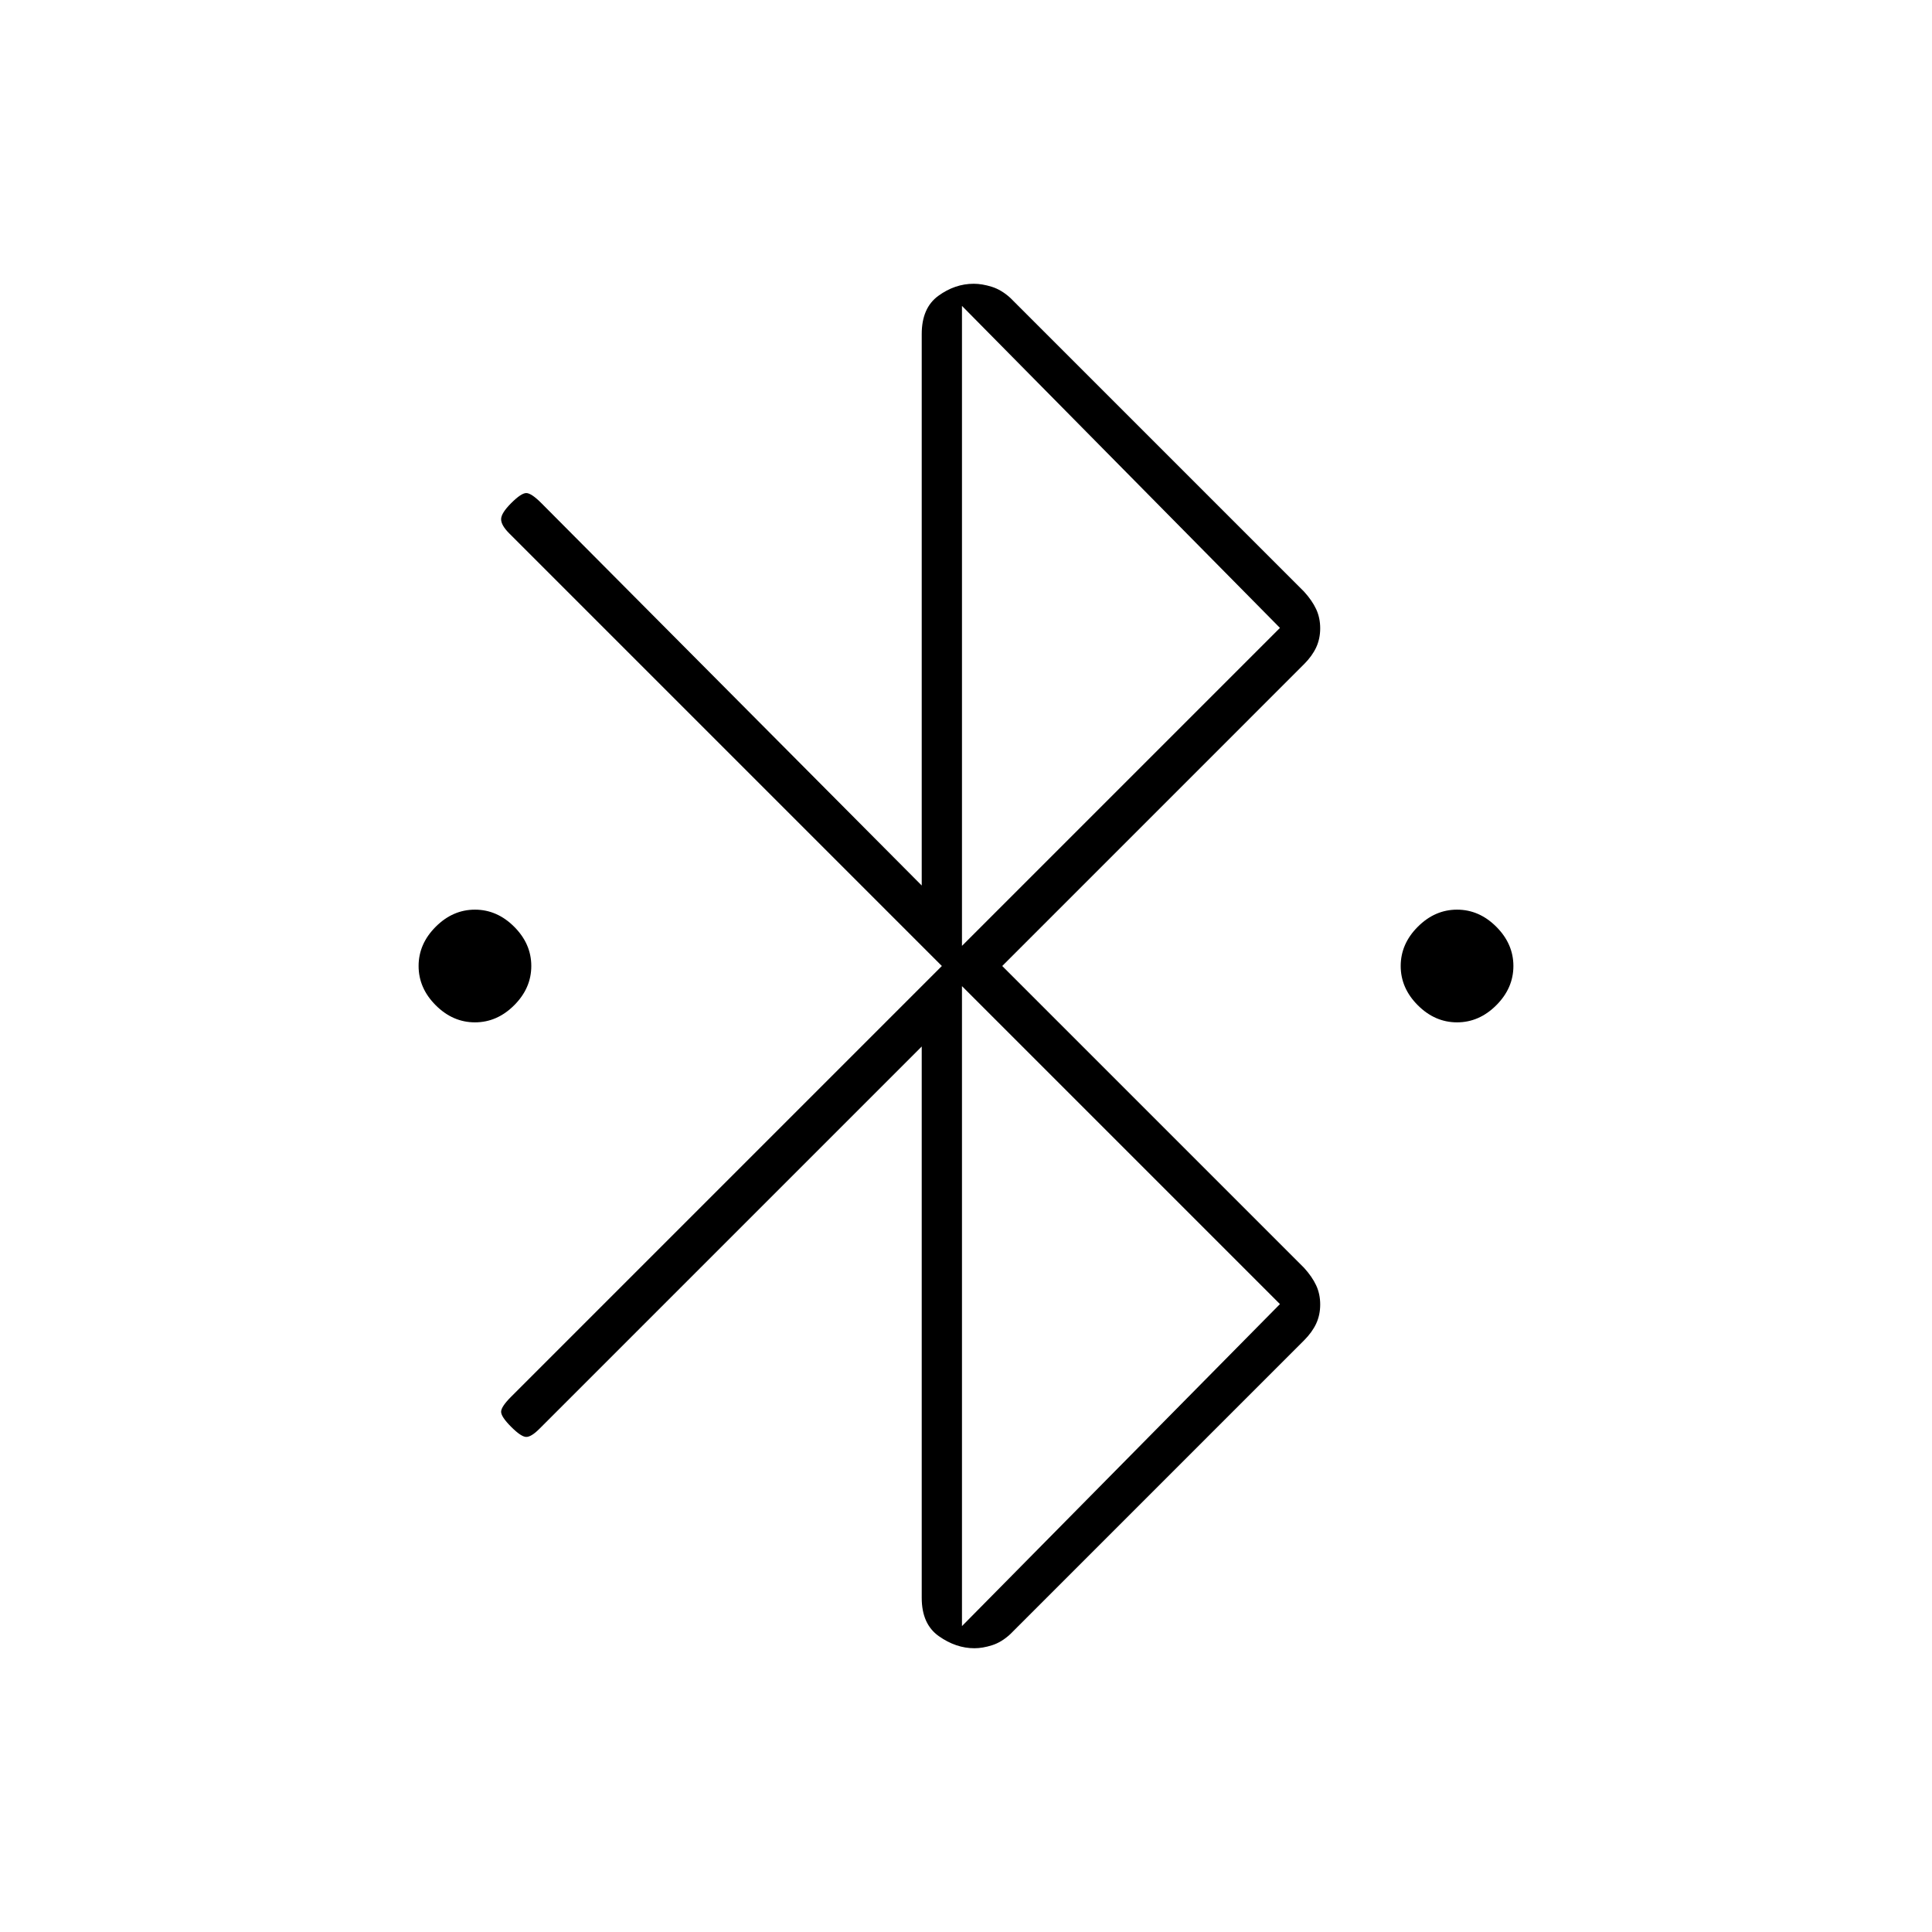 <svg xmlns="http://www.w3.org/2000/svg" height="20" viewBox="0 -960 960 960" width="20"><path d="M236-452q-11 0-19.5-8.5T208-480q0-11 8.5-19.5T236-508q11 0 19.5 8.5T264-480q0 11-8.5 19.5T236-452Zm488 0q-11 0-19.5-8.5T696-480q0-11 8.5-19.5T724-508q11 0 19.5 8.5T752-480q0 11-8.5 19.5T724-452ZM458-166v-274L268-250q-4 4-6.5 4t-7.5-5q-5-5-5-7.5t5-7.5l214-214-214.947-214.947Q249-699 249-702t5-8q5-5 7.5-5t7.5 5l189 190v-274q0-13 8.25-19t17.583-6q4.167 0 8.967 1.5 4.8 1.5 9.2 5.5l146 146q4 4.4 6 8.7 2 4.3 2 9.5t-2 9.5q-2 4.3-6 8.3L498-480l150 150q4 4.4 6 8.7 2 4.3 2 9.5t-2 9.5q-2 4.3-6 8.3L502-148q-4.318 4-9.023 5.5-4.704 1.5-8.795 1.5-9.182 0-17.682-6-8.5-6-8.5-19Zm20-324 158-158-158-160v318Zm0 338 158-160-158-158v318Z"/></svg>